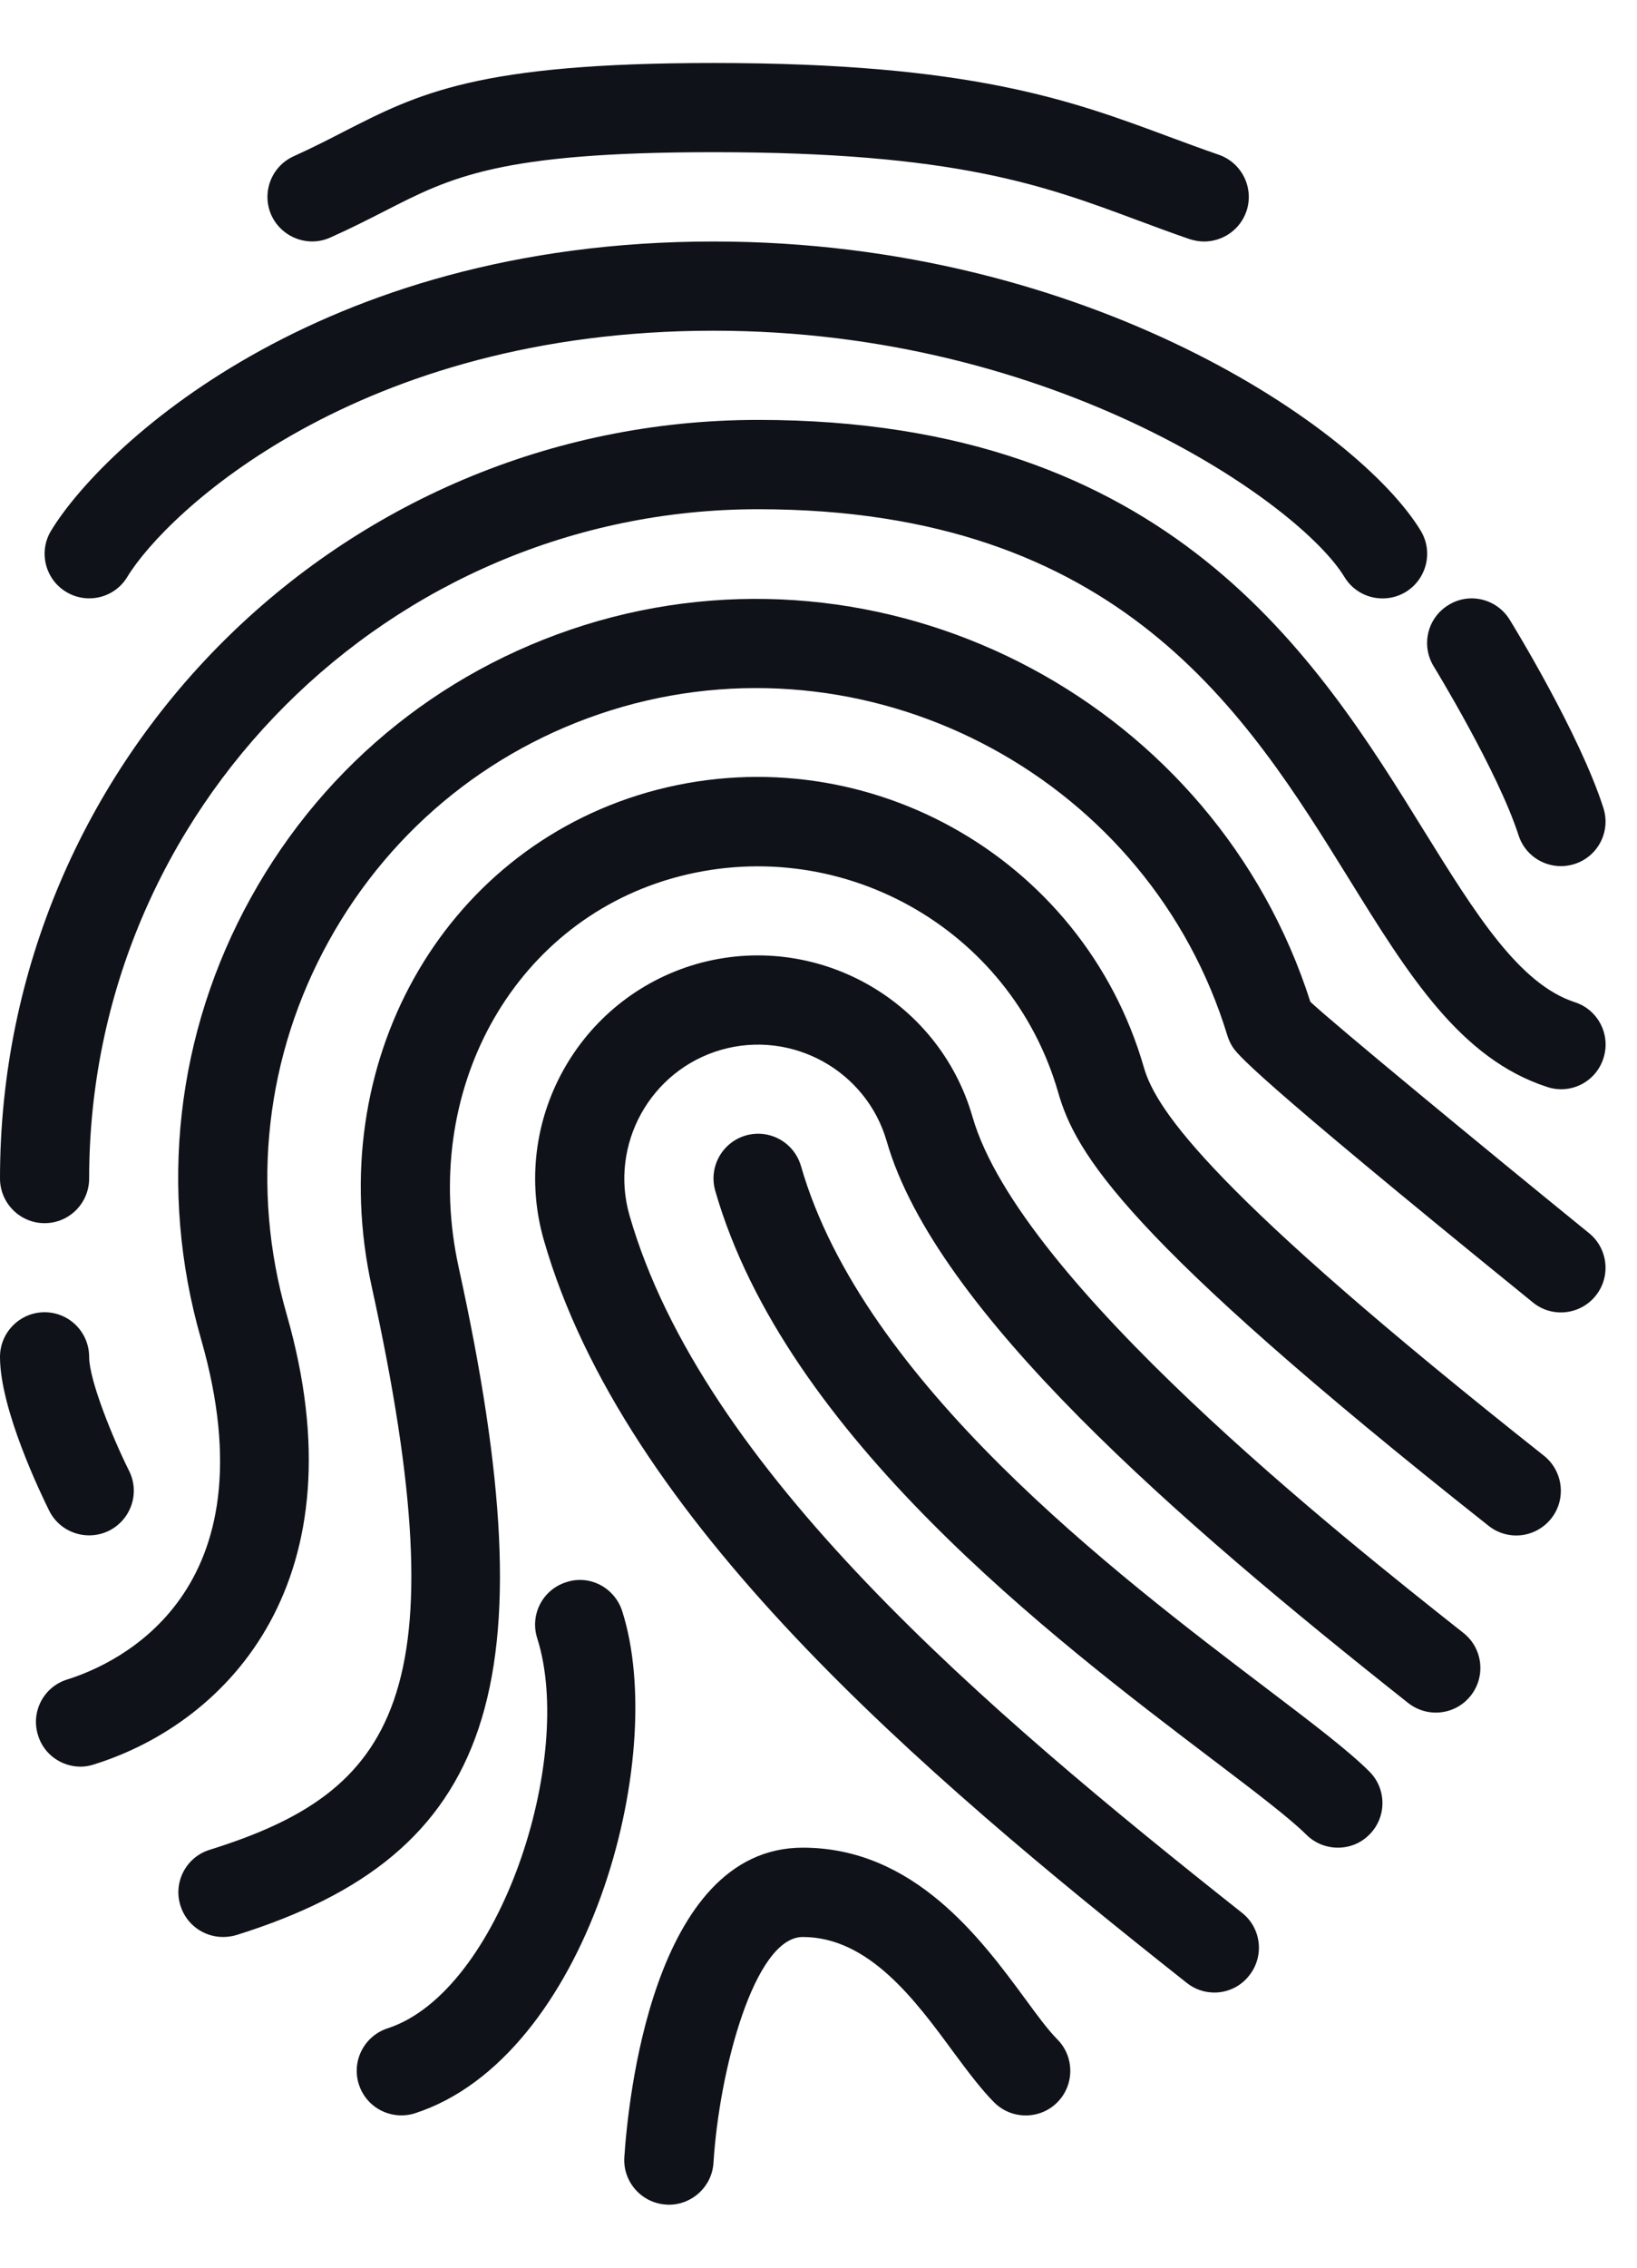 <svg xmlns="http://www.w3.org/2000/svg" width="13" height="18" viewBox="0 0 13 18" fill="none">
  <path
    d="M9.643 15.816C9.567 15.816 9.489 15.791 9.424 15.739C7.288 14.049 4.956 12.06 4.319 9.844C4.049 8.905 4.593 7.923 5.531 7.652C6.47 7.384 7.453 7.927 7.723 8.865C8.1 10.175 10.658 12.2 11.622 12.962C11.775 13.083 11.801 13.306 11.68 13.459C11.559 13.613 11.337 13.639 11.182 13.517C9.353 12.069 7.43 10.407 7.042 9.06C6.88 8.497 6.289 8.172 5.727 8.333C5.164 8.495 4.838 9.085 4.999 9.647C5.579 11.662 7.814 13.561 9.863 15.183C10.017 15.304 10.042 15.527 9.921 15.68C9.851 15.77 9.748 15.816 9.643 15.816Z"
    fill="#0F1219" />
  <path
    d="M0.64 14.023C0.489 14.023 0.348 13.926 0.302 13.774C0.243 13.587 0.347 13.389 0.534 13.331C0.93 13.207 2.177 12.646 1.596 10.627C1.257 9.445 1.397 8.201 1.992 7.126C2.588 6.049 3.567 5.269 4.75 4.929C7.133 4.25 9.655 5.603 10.406 7.952C10.582 8.118 11.792 9.117 12.619 9.788C12.771 9.911 12.794 10.135 12.671 10.286C12.548 10.438 12.324 10.462 12.173 10.338C9.895 8.49 9.82 8.362 9.783 8.301C9.768 8.276 9.757 8.25 9.748 8.223C9.134 6.202 6.978 5.03 4.945 5.61C3.945 5.897 3.116 6.558 2.612 7.468C2.108 8.378 1.989 9.431 2.276 10.431C2.879 12.528 1.828 13.668 0.744 14.006C0.71 14.017 0.675 14.023 0.64 14.023Z"
    fill="#0F1219" />
  <path
    d="M1.771 15.375C1.62 15.375 1.48 15.278 1.433 15.126C1.374 14.94 1.478 14.741 1.665 14.683C3.133 14.224 3.667 13.47 2.952 10.213C2.564 8.447 3.505 6.761 5.14 6.29C6.828 5.807 8.598 6.786 9.084 8.473C9.182 8.815 9.632 9.474 12.261 11.555C12.414 11.677 12.44 11.9 12.319 12.053C12.197 12.206 11.976 12.234 11.821 12.111C8.919 9.815 8.541 9.151 8.403 8.67C8.025 7.358 6.651 6.596 5.334 6.973C4.064 7.338 3.336 8.666 3.643 10.062C4.372 13.383 3.926 14.72 1.876 15.36C1.842 15.37 1.806 15.375 1.771 15.375Z"
    fill="#0F1219" />
  <path
    d="M10.625 14.666C10.534 14.666 10.444 14.632 10.374 14.563C10.245 14.434 9.96 14.217 9.63 13.967C8.362 13.005 6.238 11.394 5.68 9.452C5.626 9.263 5.735 9.068 5.922 9.013C6.113 8.959 6.306 9.068 6.361 9.256C6.854 10.971 8.86 12.493 10.058 13.402C10.423 13.679 10.711 13.898 10.875 14.062C11.013 14.2 11.013 14.424 10.875 14.562C10.806 14.632 10.716 14.666 10.625 14.666Z"
    fill="#0F1219" />
  <path
    d="M5.312 17.5C5.305 17.5 5.298 17.5 5.29 17.499C5.095 17.487 4.946 17.319 4.958 17.124C4.985 16.714 5.174 14.666 6.375 14.666C7.258 14.666 7.79 15.389 8.142 15.867C8.236 15.995 8.319 16.109 8.396 16.187C8.534 16.325 8.534 16.55 8.396 16.688C8.258 16.826 8.033 16.826 7.895 16.688C7.797 16.59 7.69 16.449 7.571 16.288C7.272 15.881 6.901 15.375 6.375 15.375C5.991 15.375 5.711 16.435 5.666 17.168C5.654 17.355 5.498 17.5 5.312 17.5Z"
    fill="#0F1219" />
  <path
    d="M3.187 16.791C3.038 16.791 2.899 16.697 2.85 16.546C2.79 16.36 2.892 16.161 3.078 16.1C3.973 15.809 4.569 13.95 4.266 13.003C4.207 12.817 4.309 12.618 4.496 12.559C4.682 12.496 4.881 12.602 4.941 12.788C5.317 13.964 4.659 16.332 3.296 16.774C3.26 16.786 3.224 16.791 3.187 16.791Z"
    fill="#0F1219" />
  <path
    d="M0.354 9.709C0.159 9.709 0 9.55 0 9.354C0 6.034 2.701 3.333 6.021 3.333C9.289 3.333 10.459 5.221 11.312 6.6C11.715 7.249 12.063 7.811 12.506 7.955C12.692 8.015 12.794 8.215 12.733 8.401C12.674 8.586 12.475 8.69 12.287 8.628C11.597 8.404 11.186 7.741 10.71 6.972C9.901 5.667 8.895 4.042 6.021 4.042C3.091 4.042 0.708 6.425 0.708 9.354C0.708 9.55 0.55 9.709 0.354 9.709Z"
    fill="#0F1219" />
  <path
    d="M0.708 12.187C0.578 12.187 0.453 12.116 0.391 11.992C0.326 11.861 0 11.187 0 10.771C0 10.575 0.159 10.416 0.354 10.416C0.55 10.416 0.708 10.575 0.708 10.771C0.708 10.956 0.897 11.419 1.025 11.675C1.113 11.85 1.041 12.062 0.866 12.15C0.816 12.175 0.762 12.187 0.708 12.187Z"
    fill="#0F1219" />
  <path
    d="M10.979 4.75C10.86 4.75 10.743 4.69 10.676 4.579C10.327 4.004 8.39 2.625 5.667 2.625C2.835 2.625 1.319 4.072 1.011 4.579C0.91 4.747 0.692 4.799 0.525 4.698C0.358 4.597 0.304 4.379 0.406 4.212C0.793 3.573 2.494 1.917 5.667 1.917C8.65 1.917 10.796 3.411 11.282 4.212C11.384 4.379 11.33 4.597 11.163 4.699C11.105 4.734 11.042 4.75 10.979 4.75Z"
    fill="#0F1219" />
  <path
    d="M9.562 1.917C9.524 1.917 9.485 1.91 9.447 1.898C9.304 1.849 9.168 1.798 9.033 1.748C8.287 1.47 7.582 1.208 5.667 1.208C3.966 1.208 3.583 1.405 3.054 1.676C2.924 1.742 2.786 1.813 2.624 1.885C2.446 1.966 2.236 1.885 2.155 1.708C2.075 1.529 2.155 1.32 2.333 1.24C2.483 1.172 2.61 1.107 2.73 1.045C3.325 0.741 3.795 0.5 5.667 0.5C7.71 0.5 8.508 0.797 9.28 1.084C9.41 1.132 9.541 1.181 9.678 1.228C9.863 1.292 9.961 1.493 9.898 1.678C9.847 1.825 9.709 1.917 9.562 1.917Z"
    fill="#0F1219" />
  <path
    d="M12.396 6.875C12.246 6.875 12.107 6.78 12.059 6.629C11.896 6.124 11.391 5.298 11.386 5.29C11.283 5.123 11.335 4.905 11.502 4.803C11.668 4.699 11.886 4.752 11.989 4.919C12.012 4.956 12.545 5.825 12.733 6.413C12.793 6.6 12.69 6.799 12.504 6.858C12.467 6.87 12.431 6.875 12.396 6.875Z"
    fill="#0F1219" />
</svg>